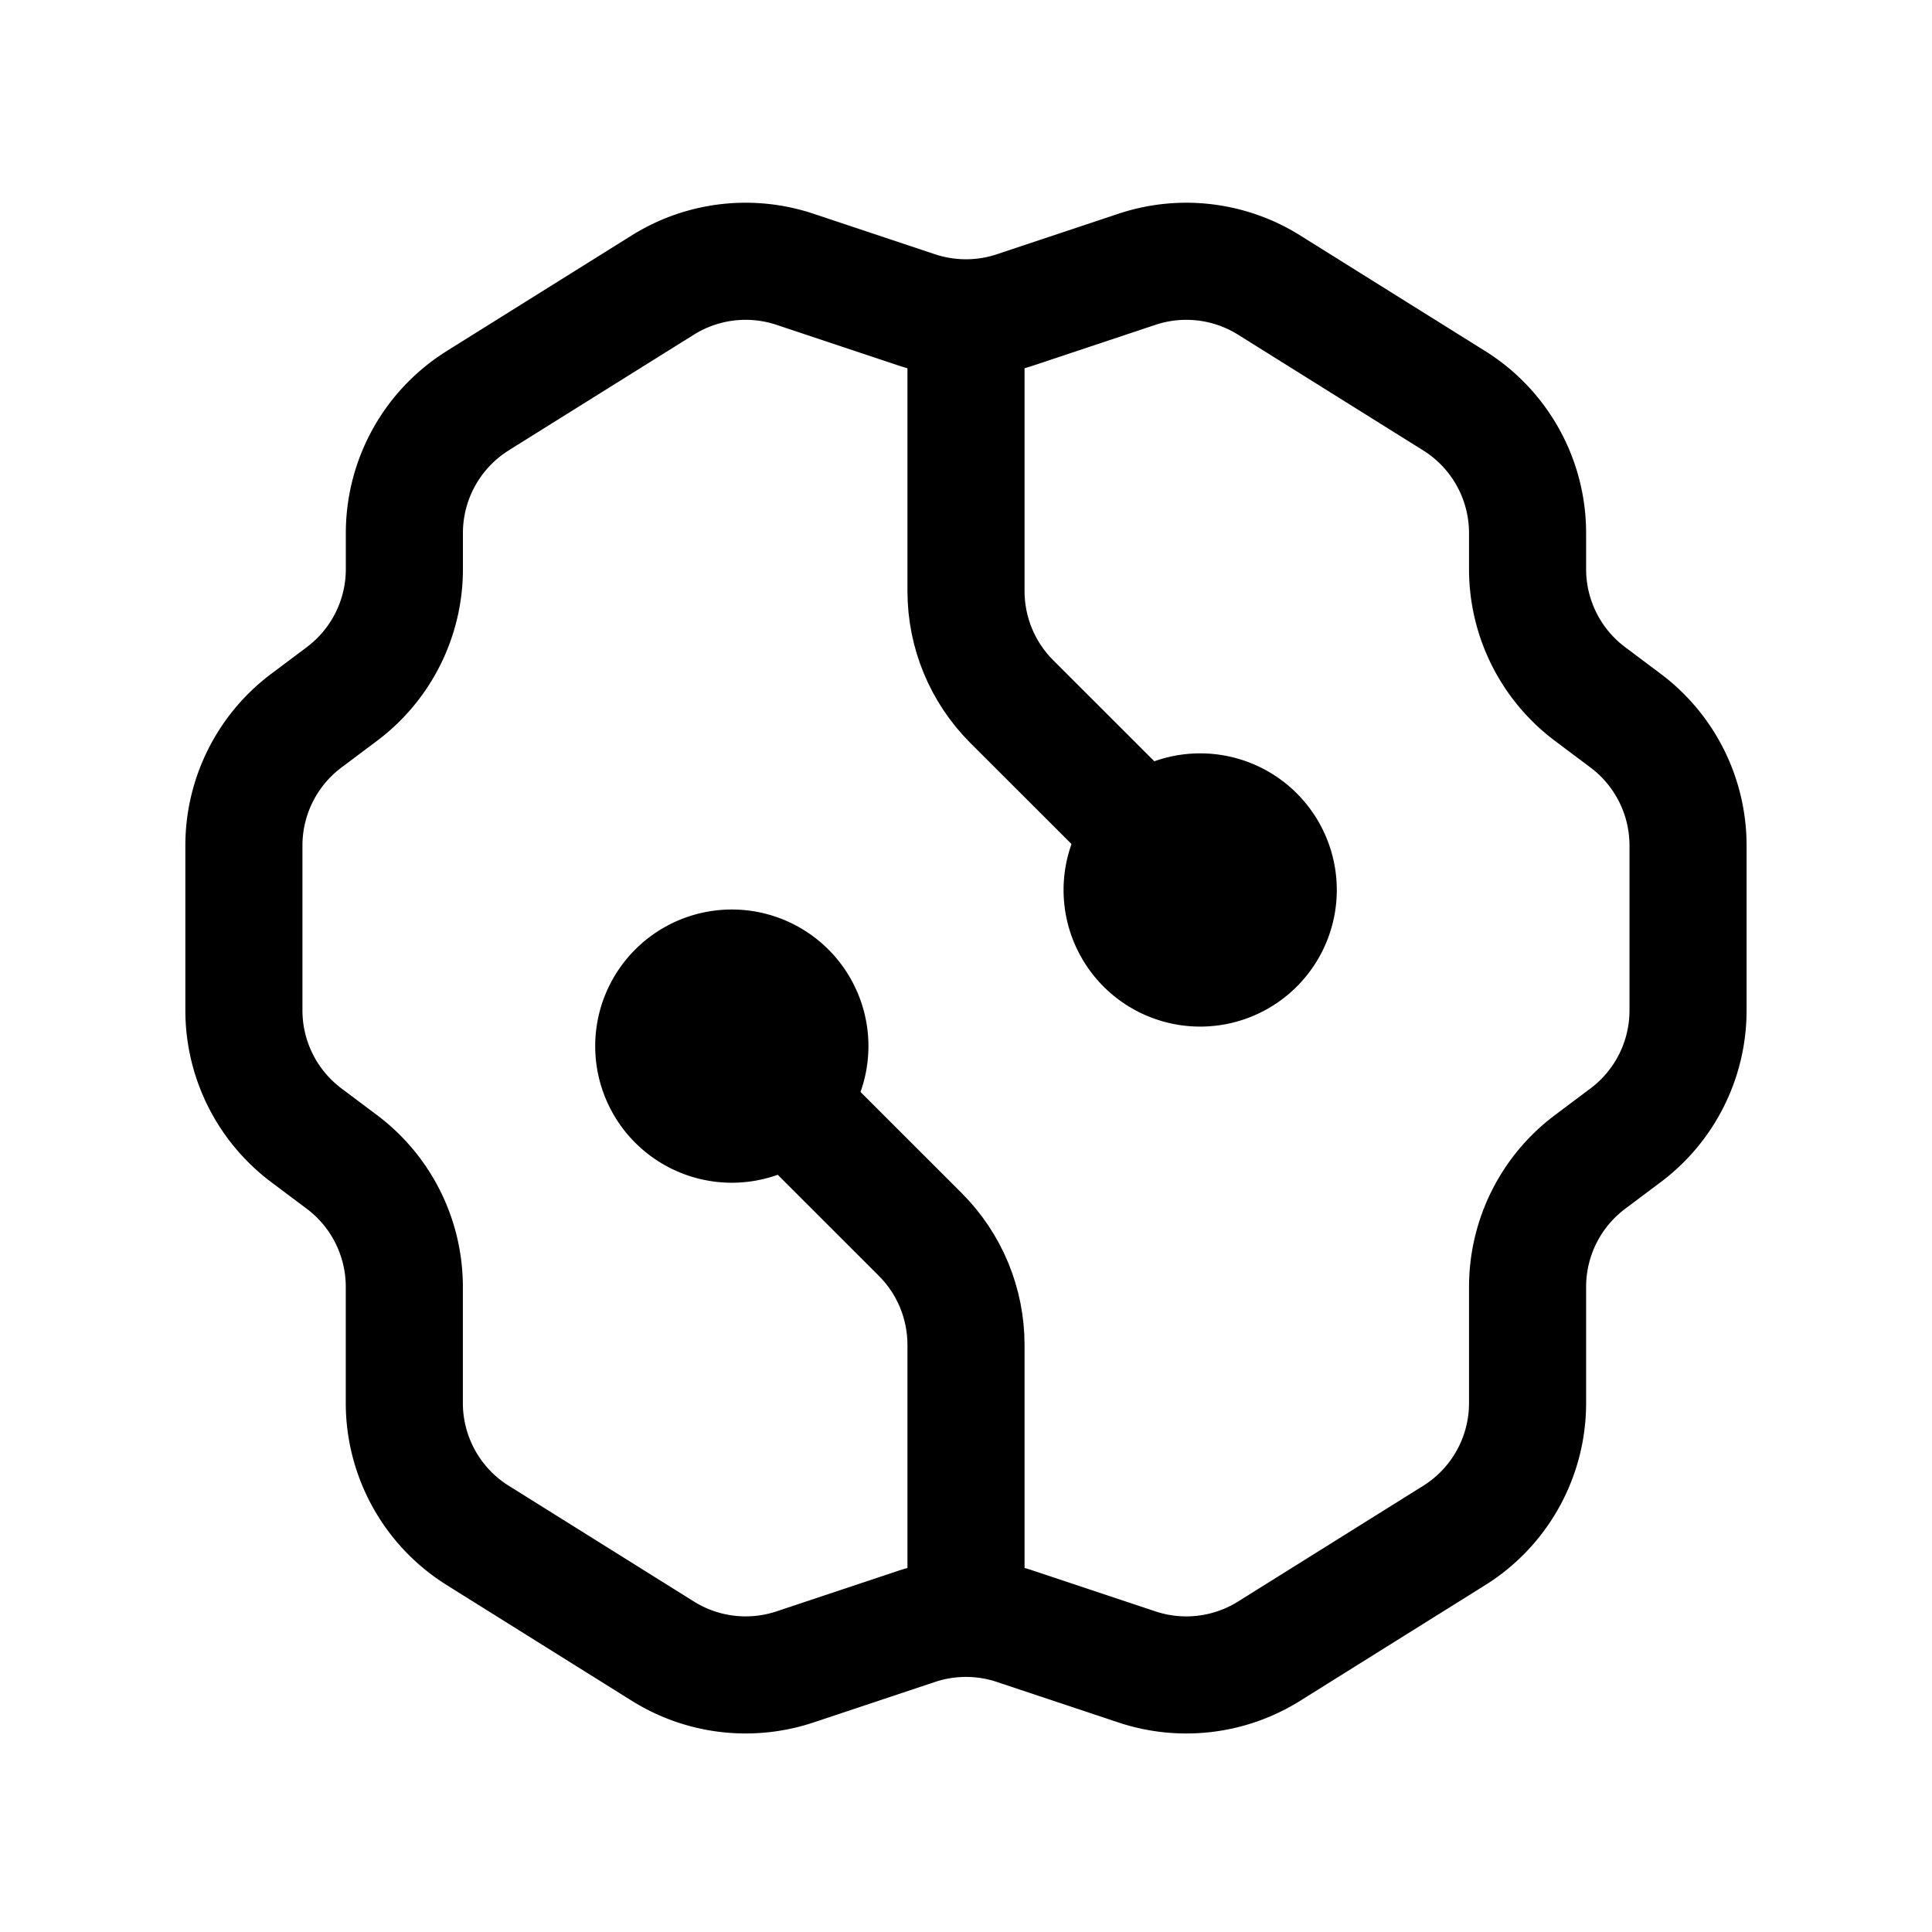 <svg xmlns="http://www.w3.org/2000/svg" fill="none" viewBox="0 0 32 33" class="nuxt-icon common-icon page-header-dropdown__icon" height="18" width="18"><path stroke="currentColor" stroke-linecap="round" stroke-linejoin="round" stroke-width="2" d="m7.66 6.844 3.164-1.977A2.667 2.667 0 0 1 13.08 4.6l2.076.692c.548.182 1.14.182 1.687 0l2.076-.692a2.667 2.667 0 0 1 2.257.268l3.163 1.977a2.666 2.666 0 0 1 1.253 2.262v.614c0 .84.396 1.63 1.067 2.133l.608.456a2.667 2.667 0 0 1 1.066 2.133v2.815c0 .84-.395 1.63-1.066 2.133l-.608.456a2.667 2.667 0 0 0-1.067 2.133v1.985c0 .92-.473 1.774-1.253 2.262l-3.163 1.977a2.667 2.667 0 0 1-2.257.268l-2.076-.692a2.667 2.667 0 0 0-1.687 0l-2.076.692a2.667 2.667 0 0 1-2.256-.268L7.66 26.226a2.667 2.667 0 0 1-1.254-2.262V21.98c0-.839-.395-1.63-1.066-2.133l-.608-.456a2.667 2.667 0 0 1-1.066-2.133v-2.815c0-.839.395-1.63 1.066-2.133l.608-.456A2.667 2.667 0 0 0 6.407 9.72v-.614c0-.92.474-1.775 1.254-2.262Z"/><path stroke="currentColor" stroke-linecap="round" stroke-linejoin="round" stroke-width="2" d="M16 5.868v4.229c0 .707.28 1.385.781 1.886L20 15.2m-4 12v-4.228c0-.707-.28-1.386-.781-1.886L12 17.868"/><path stroke="currentColor" stroke-linecap="round" stroke-linejoin="round" stroke-width="2" d="M12 19.202a1.333 1.333 0 1 0 0-2.667 1.333 1.333 0 0 0 0 2.667ZM20 16.535a1.333 1.333 0 1 0 0-2.667 1.333 1.333 0 0 0 0 2.667Z"/></svg>